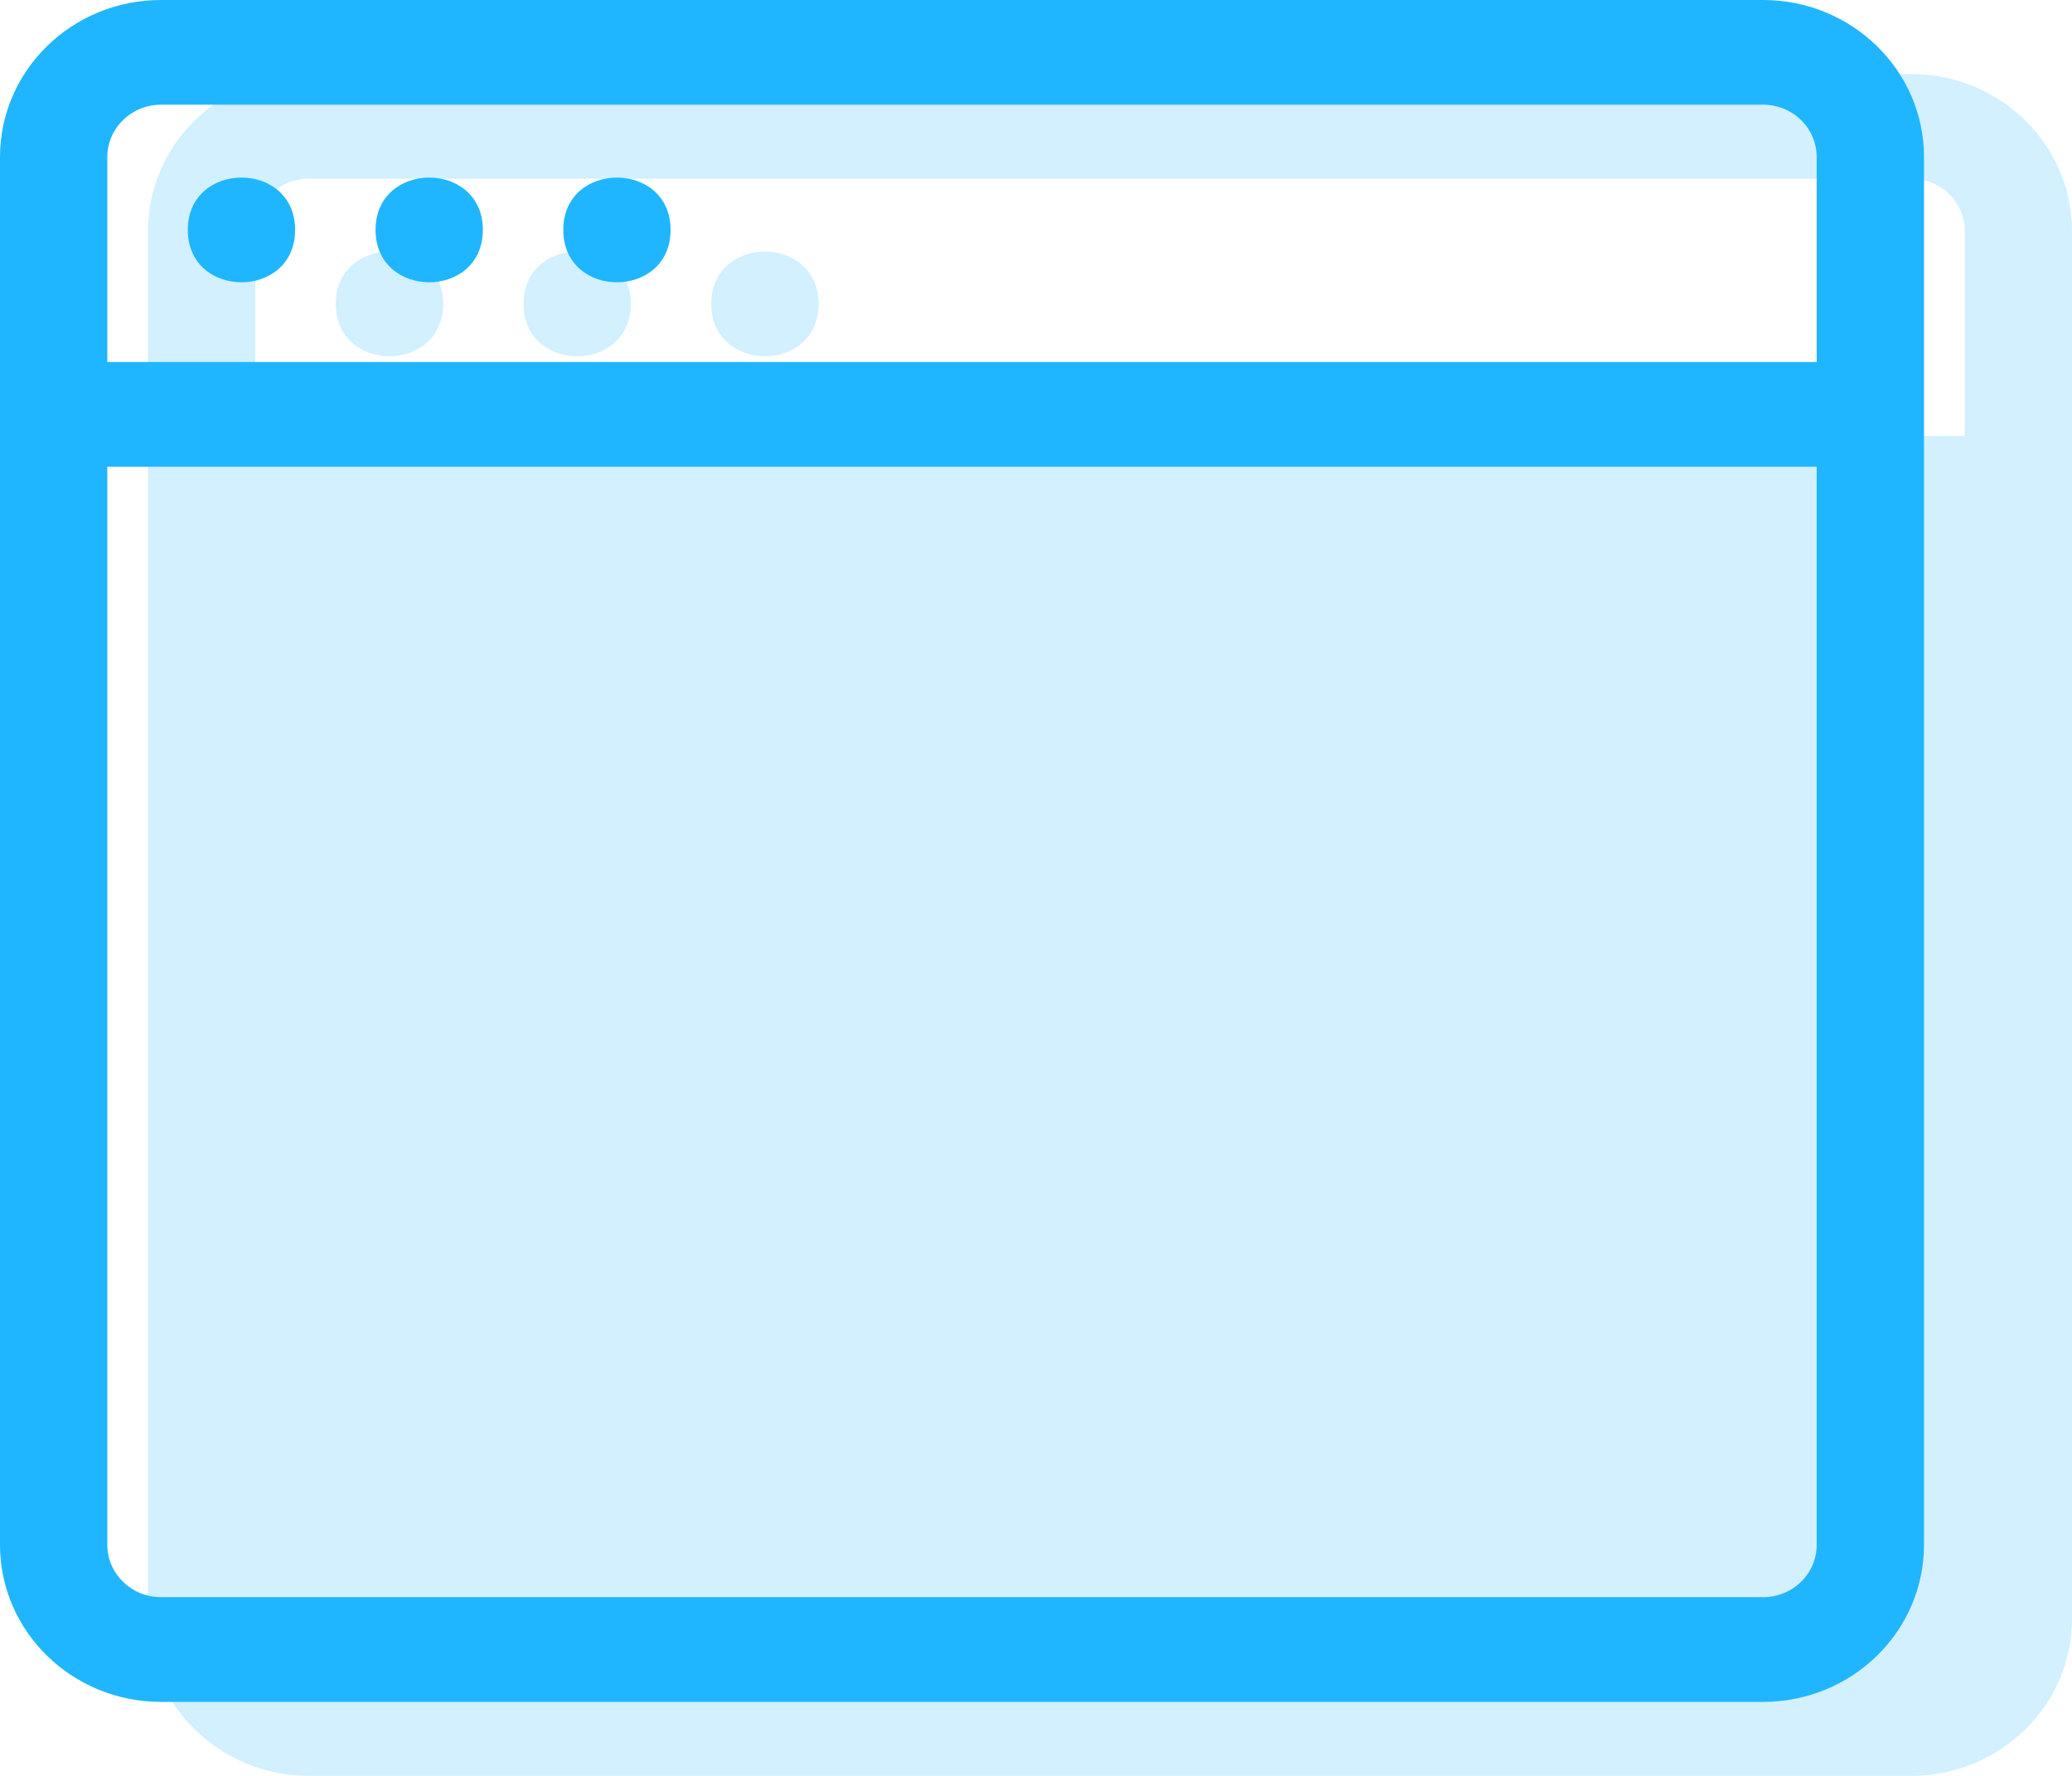 <svg width="28" height="24" viewBox="0 0 28 24" fill="none" xmlns="http://www.w3.org/2000/svg">
<rect width="28" height="24" fill="black" fill-opacity="0"/>
<rect width="28" height="24" fill="black" fill-opacity="0"/>
<rect width="26" height="23" fill="black" fill-opacity="0" transform="translate(2 1)"/>
<path d="M28 3.123C28 1.951 27.026 1 25.825 1H4.175C2.974 1 2 1.951 2 3.123V21.877C2 23.049 2.974 24 4.175 24H25.825C27.026 24 28 23.049 28 21.877V3.123ZM4.175 2.415H25.825C26.018 2.415 26.202 2.489 26.338 2.622C26.474 2.755 26.55 2.935 26.55 3.123V5.892H3.45V3.123C3.45 2.733 3.775 2.415 4.175 2.415Z" fill="#1FB6FF" fill-opacity="0.2"/>
<path d="M5.988 4.107C5.988 5.051 4.538 5.051 4.538 4.107C4.538 3.164 5.988 3.164 5.988 4.107Z" fill="#1FB6FF" fill-opacity="0.2"/>
<path d="M8.525 4.107C8.525 5.051 7.075 5.051 7.075 4.107C7.075 3.164 8.525 3.164 8.525 4.107Z" fill="#1FB6FF" fill-opacity="0.2"/>
<path d="M11.062 4.107C11.062 5.051 9.612 5.051 9.612 4.107C9.612 3.164 11.062 3.164 11.062 4.107Z" fill="#1FB6FF" fill-opacity="0.2"/>
<rect width="26" height="23" fill="black" fill-opacity="0"/>
<path d="M26 2.123C26 0.951 25.026 0 23.825 0H2.175C0.974 0 0 0.951 0 2.123V20.877C0 22.049 0.974 23 2.175 23H23.825C25.026 23 26 22.049 26 20.877V2.123ZM2.175 1.415H23.825C24.018 1.415 24.202 1.489 24.338 1.622C24.474 1.755 24.55 1.935 24.55 2.123V4.892H1.45V2.123C1.45 1.733 1.775 1.415 2.175 1.415ZM23.825 21.585H2.175C1.775 21.585 1.45 21.267 1.45 20.877V6.308H24.55V20.877C24.55 21.065 24.474 21.245 24.338 21.378C24.202 21.511 24.018 21.585 23.825 21.585Z" fill="#1FB6FF"/>
<path d="M3.988 3.107C3.988 4.051 2.538 4.051 2.538 3.107C2.538 2.164 3.988 2.164 3.988 3.107Z" fill="#1FB6FF"/>
<path d="M6.525 3.107C6.525 4.051 5.075 4.051 5.075 3.107C5.075 2.164 6.525 2.164 6.525 3.107Z" fill="#1FB6FF"/>
<path d="M9.062 3.107C9.062 4.051 7.612 4.051 7.612 3.107C7.612 2.164 9.062 2.164 9.062 3.107Z" fill="#1FB6FF"/>
</svg>
